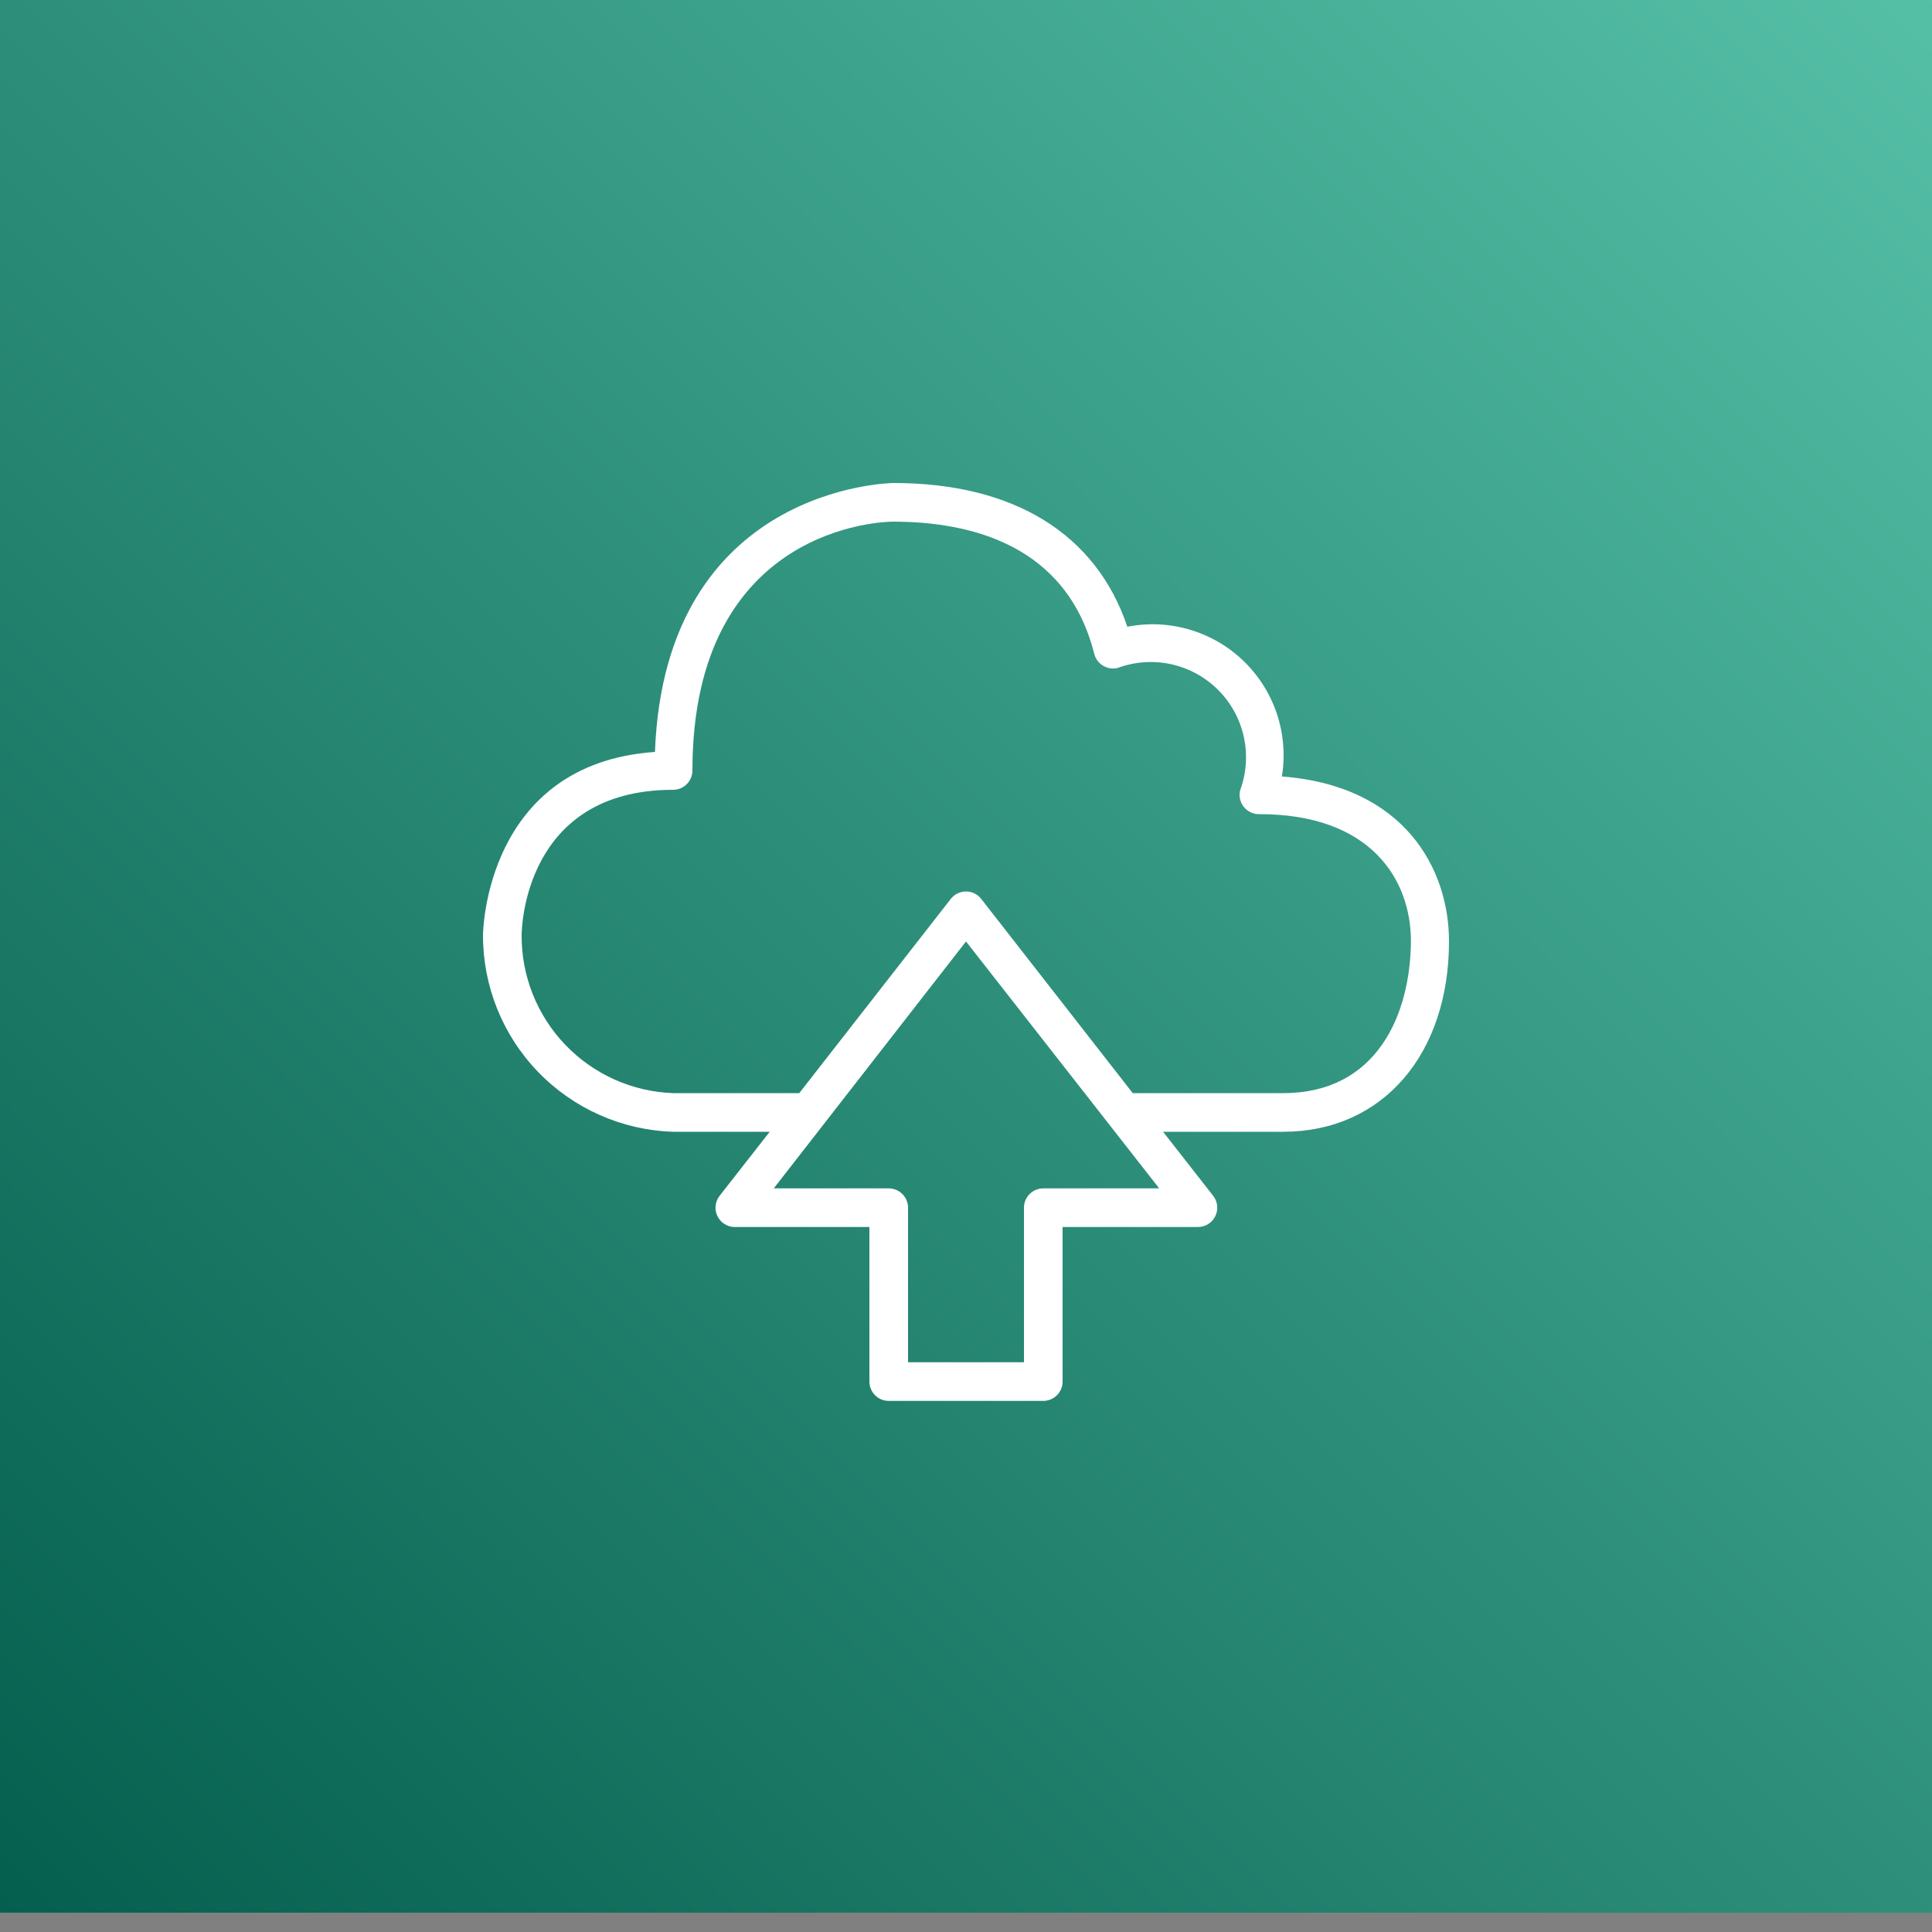 <svg width="100" height="100" viewBox="0 0 100 100" fill="none" xmlns="http://www.w3.org/2000/svg">
<rect x="0" y="0" width="100" height="100" fill="#808080" stroke="none"/>
<g clip-path="url(#clip0_2385_7384)">
<path d="M100 -1H0V99H100V-1Z" fill="url(#paint0_linear_2385_7384)"/>
<path d="M66.35 40.19C66.527 39.11 66.44 38.003 66.097 36.964C65.753 35.925 65.163 34.984 64.377 34.223C63.591 33.461 62.632 32.901 61.583 32.591C60.533 32.28 59.424 32.229 58.35 32.44C56.73 27.63 52.47 25 46.25 25C46.13 25 34.42 25.16 33.9 38.92C25.11 39.53 25 48.29 25 48.38C24.988 51.027 26.01 53.574 27.848 55.479C29.686 57.384 32.194 58.497 34.84 58.58H39.84L37.25 61.89C37.135 62.035 37.063 62.209 37.041 62.393C37.019 62.577 37.049 62.763 37.127 62.931C37.205 63.099 37.327 63.242 37.481 63.344C37.636 63.446 37.815 63.504 38 63.51H45V71.51C45 71.775 45.105 72.03 45.293 72.217C45.48 72.405 45.735 72.51 46 72.51H54C54.265 72.51 54.52 72.405 54.707 72.217C54.895 72.03 55 71.775 55 71.51V63.51H62C62.188 63.511 62.373 63.459 62.533 63.359C62.693 63.26 62.822 63.118 62.904 62.948C62.987 62.779 63.02 62.59 63 62.403C62.98 62.215 62.907 62.038 62.79 61.89L60.2 58.58H66.42C71.55 58.58 75 54.58 75 48.72C75 44.99 72.71 40.67 66.35 40.19ZM54 61.51C53.735 61.51 53.48 61.615 53.293 61.803C53.105 61.99 53 62.245 53 62.51V70.51H47V62.51C47 62.245 46.895 61.99 46.707 61.803C46.52 61.615 46.265 61.51 46 61.51H40.05L50 48.73L60 61.51H54ZM66.43 56.58H58.63L50.79 46.53C50.697 46.41 50.577 46.312 50.44 46.245C50.303 46.178 50.153 46.143 50 46.143C49.848 46.143 49.697 46.178 49.56 46.245C49.423 46.312 49.304 46.41 49.21 46.53L41.37 56.58H34.84C32.724 56.505 30.721 55.607 29.257 54.077C27.793 52.548 26.983 50.507 27 48.39C27 48.08 27.13 40.88 34.84 40.88C35.105 40.88 35.36 40.775 35.547 40.587C35.735 40.4 35.84 40.145 35.84 39.88C35.84 27.2 45.79 27 46.21 27C50.21 27 55.21 28.18 56.64 33.85C56.707 34.106 56.872 34.326 57.1 34.46C57.213 34.528 57.339 34.572 57.469 34.591C57.599 34.61 57.732 34.603 57.86 34.57C58.744 34.245 59.702 34.179 60.622 34.381C61.541 34.583 62.384 35.044 63.05 35.71C63.716 36.376 64.177 37.219 64.379 38.138C64.581 39.058 64.516 40.016 64.19 40.9C64.153 41.05 64.151 41.206 64.184 41.357C64.218 41.507 64.285 41.648 64.382 41.768C64.479 41.888 64.603 41.984 64.743 42.049C64.883 42.113 65.036 42.145 65.19 42.14C70.97 42.14 73.03 45.54 73.03 48.72C73 52.52 71.27 56.58 66.42 56.58H66.43Z" fill="white"/>
</g>
<defs>
<linearGradient id="paint0_linear_2385_7384" x1="0" y1="99" x2="100" y2="-1" gradientUnits="userSpaceOnUse">
<stop stop-color="#055F4E"/>
<stop offset="1" stop-color="#56C0A7"/>
</linearGradient>
<clipPath id="clip0_2385_7384">
<rect width="100" height="100" fill="white"/>
</clipPath>
</defs>
</svg>
